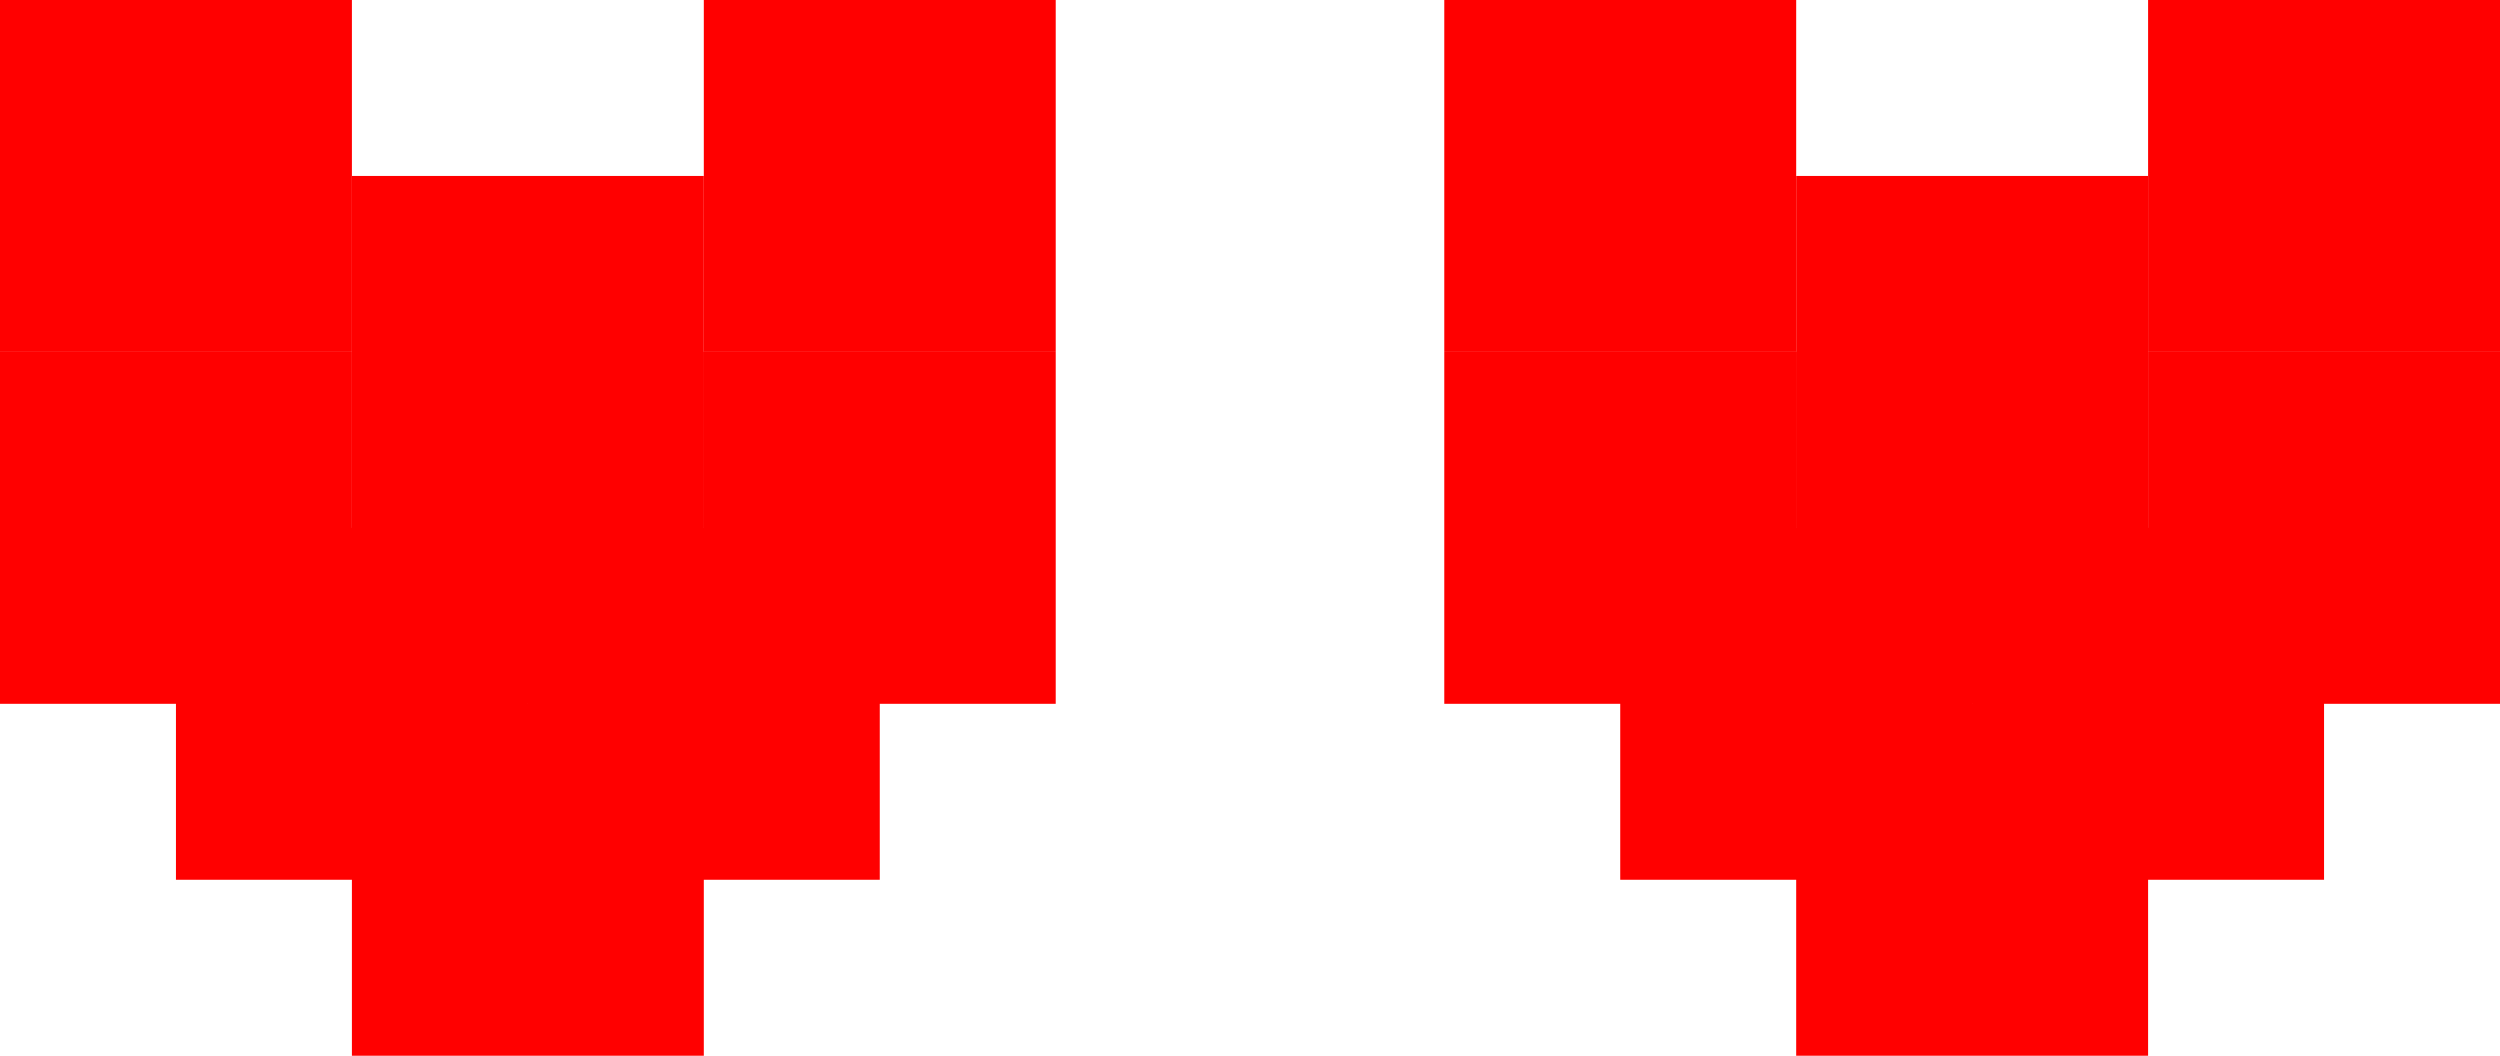 <svg id="life1" xmlns="http://www.w3.org/2000/svg" viewBox="0 0 85.25 36">
  <defs>
    <style>
      .cls-1 {
        fill: red;
      }
    </style>
  </defs>
  <title>life2</title>
  <rect class="cls-1" width="12" height="12"/>
  <rect id="Rectangle_3_copy" data-name="Rectangle 3 copy" class="cls-1" x="12" y="12" width="12" height="12"/>
  <rect id="Rectangle_3_copy_8" data-name="Rectangle 3 copy 8" class="cls-1" x="12" y="6" width="12" height="12"/>
  <rect id="Rectangle_3_copy_5" data-name="Rectangle 3 copy 5" class="cls-1" x="12" y="24" width="12" height="12"/>
  <rect id="Rectangle_3_copy_3" data-name="Rectangle 3 copy 3" class="cls-1" y="12" width="12" height="12"/>
  <rect id="Rectangle_3_copy_6" data-name="Rectangle 3 copy 6" class="cls-1" x="6" y="18" width="12" height="12"/>
  <rect id="Rectangle_3_copy_2" data-name="Rectangle 3 copy 2" class="cls-1" x="24" width="12" height="12"/>
  <rect id="Rectangle_3_copy_4" data-name="Rectangle 3 copy 4" class="cls-1" x="24" y="12" width="12" height="12"/>
  <rect id="Rectangle_3_copy_7" data-name="Rectangle 3 copy 7" class="cls-1" x="18" y="18" width="12" height="12"/>
  <rect class="cls-1" x="49.25" width="12" height="12"/>
  <rect id="Rectangle_3_copy-2" data-name="Rectangle 3 copy" class="cls-1" x="61.25" y="12" width="12" height="12"/>
  <rect id="Rectangle_3_copy_8-2" data-name="Rectangle 3 copy 8" class="cls-1" x="61.25" y="6" width="12" height="12"/>
  <rect id="Rectangle_3_copy_5-2" data-name="Rectangle 3 copy 5" class="cls-1" x="61.25" y="24" width="12" height="12"/>
  <rect id="Rectangle_3_copy_3-2" data-name="Rectangle 3 copy 3" class="cls-1" x="49.25" y="12" width="12" height="12"/>
  <rect id="Rectangle_3_copy_6-2" data-name="Rectangle 3 copy 6" class="cls-1" x="55.25" y="18" width="12" height="12"/>
  <rect id="Rectangle_3_copy_2-2" data-name="Rectangle 3 copy 2" class="cls-1" x="73.25" width="12" height="12"/>
  <rect id="Rectangle_3_copy_4-2" data-name="Rectangle 3 copy 4" class="cls-1" x="73.25" y="12" width="12" height="12"/>
  <rect id="Rectangle_3_copy_7-2" data-name="Rectangle 3 copy 7" class="cls-1" x="67.25" y="18" width="12" height="12"/>
</svg>

